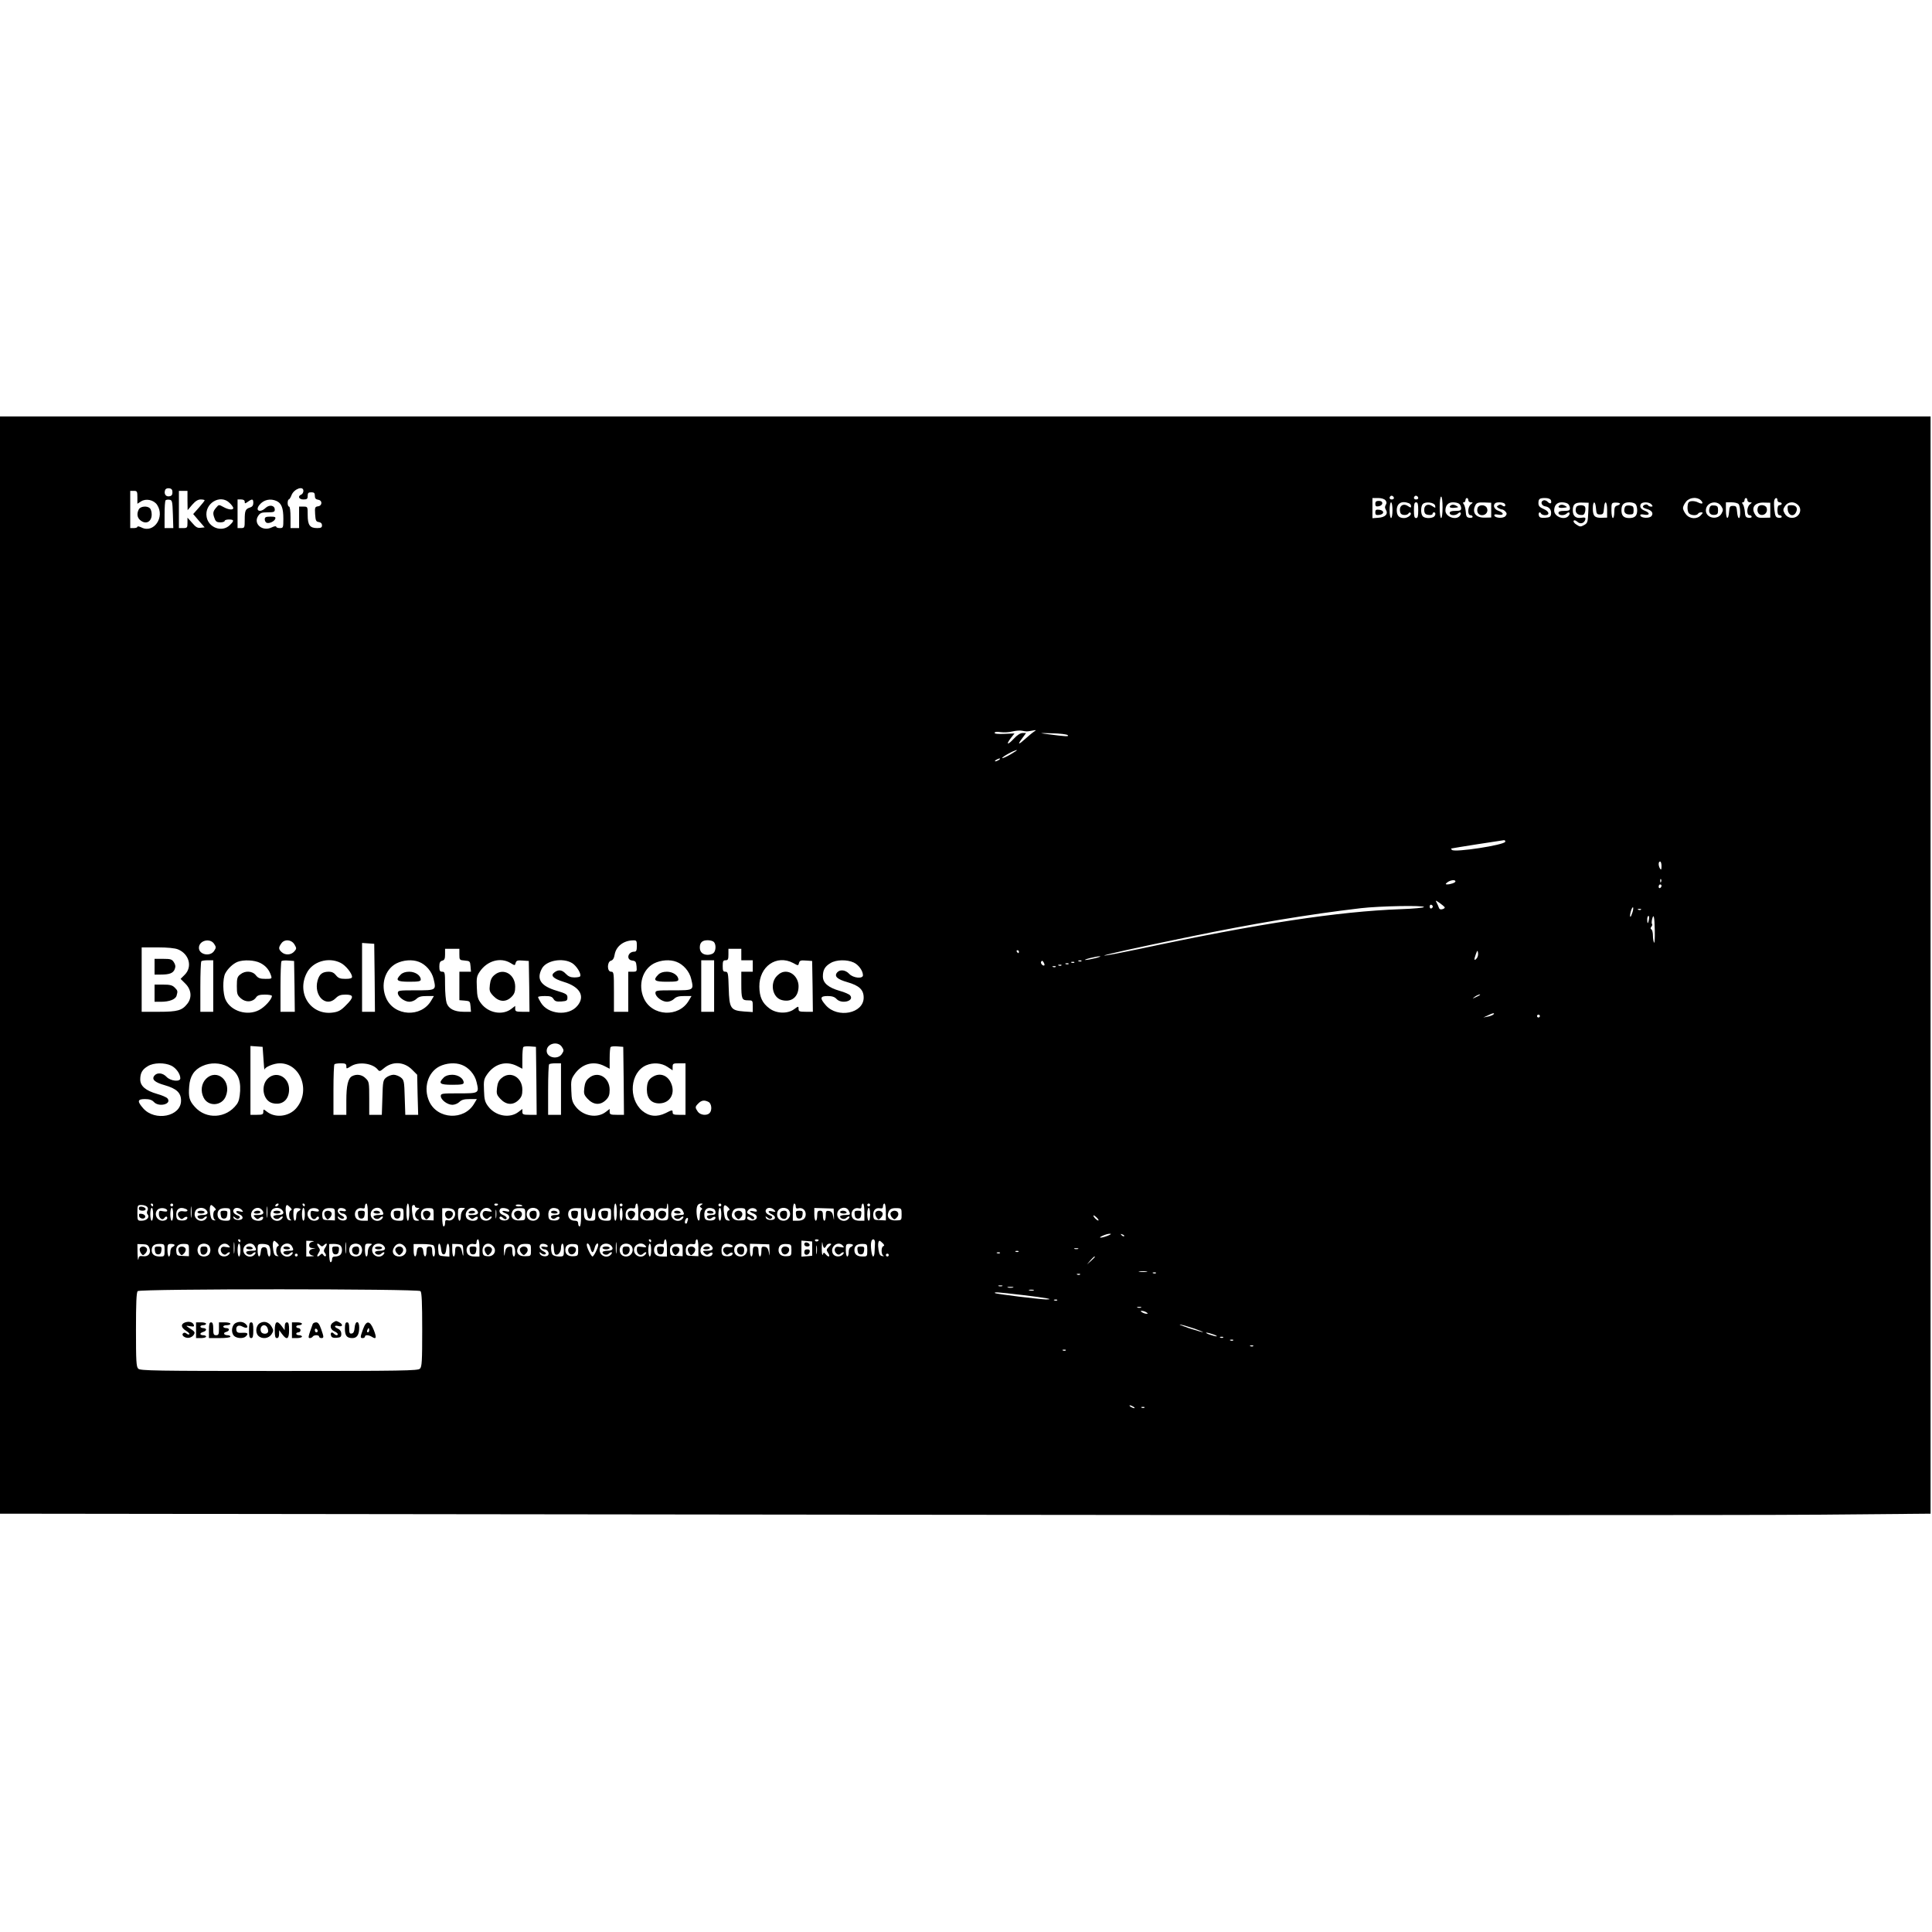 <?xml version="1.0" standalone="no"?>
<!DOCTYPE svg PUBLIC "-//W3C//DTD SVG 20010904//EN"
 "http://www.w3.org/TR/2001/REC-SVG-20010904/DTD/svg10.dtd">
<svg version="1.0" xmlns="http://www.w3.org/2000/svg"
 width="320" height="320" viewBox="0 0 1350 768"
 preserveAspectRatio="xMidYMid meet">

<g transform="translate(0,768) scale(0.1,-0.1)"
fill="#000000" stroke="none">
<path d="M0 3847 l0 -3834 5939 -7 c3267 -4 6302 -4 6745 0 l806 7 0 3834 0
3833 -6745 0 -6745 0 0 -3833z m1205 3303 c0 -18 -6 -26 -23 -28 -24 -4 -38
18 -28 44 3 9 15 14 28 12 17 -2 23 -10 23 -28z m915 10 c0 -11 -7 -23 -15
-26 -27 -11 -17 -34 15 -34 25 0 30 4 30 25 0 20 5 25 25 25 20 0 25 -5 25
-24 0 -18 6 -25 23 -28 31 -4 30 -42 -1 -46 -21 -3 -23 -8 -20 -55 3 -45 6
-52 26 -55 14 -2 22 -10 22 -23 0 -15 -7 -19 -34 -19 -51 0 -66 21 -66 91 0
59 0 59 -30 59 l-30 0 0 -75 0 -75 -30 0 -30 0 0 75 c0 43 -4 75 -10 75 -5 0
-10 11 -10 25 0 14 4 25 8 25 4 0 13 14 19 30 17 44 83 68 83 30z m-1160 -45
l0 -45 25 16 c35 23 90 11 113 -24 56 -85 -23 -201 -109 -158 -16 8 -29 10
-29 5 0 -5 -11 -9 -25 -9 l-25 0 0 130 0 130 25 0 c23 0 25 -4 25 -45z m350
-22 l1 -68 32 38 c23 26 40 37 60 37 15 0 27 -3 27 -6 0 -3 -18 -26 -40 -51
l-40 -45 40 -47 40 -46 -28 -3 c-21 -3 -34 4 -59 34 l-33 37 0 -36 c0 -34 -2
-37 -30 -37 l-30 0 0 130 0 130 30 0 30 0 0 -67z m8430 16 c0 -5 -7 -9 -15 -9
-15 0 -20 12 -9 23 8 8 24 -1 24 -14z m170 0 c0 -5 -7 -9 -15 -9 -15 0 -20 12
-9 23 8 8 24 -1 24 -14z m170 -64 c0 -43 -4 -75 -10 -75 -6 0 -10 32 -10 75 0
43 4 75 10 75 6 0 10 -32 10 -75z m-399 49 c9 -11 10 -20 2 -32 -7 -12 -7 -22
1 -34 18 -29 -4 -53 -53 -56 l-41 -3 0 70 0 71 39 0 c23 0 44 -6 52 -16z m579
1 c0 -8 8 -15 18 -15 16 -1 16 -1 0 -14 -23 -17 -25 -76 -3 -76 8 0 15 -5 15
-11 0 -6 -10 -9 -22 -7 -19 2 -24 10 -26 43 -2 22 -8 45 -14 52 -7 9 -7 13 1
13 6 0 11 7 11 15 0 8 5 15 10 15 6 0 10 -7 10 -15z m577 0 c8 -23 -4 -30 -22
-12 -8 9 -22 14 -31 10 -22 -8 -13 -37 13 -41 29 -4 45 -26 41 -54 -2 -19 -10
-24 -41 -26 -27 -2 -39 1 -43 13 -4 9 -3 19 1 23 4 4 10 1 12 -5 3 -7 16 -13
29 -13 36 0 30 27 -11 44 -26 11 -35 21 -35 39 0 31 7 37 47 37 21 0 36 -6 40
-15z m1048 -1 c21 -22 11 -30 -19 -15 -12 7 -34 11 -47 9 -19 -2 -25 -10 -27
-36 -2 -18 2 -40 9 -48 13 -16 55 -19 64 -4 3 6 13 10 22 10 14 0 14 -3 -2
-20 -27 -30 -78 -27 -104 6 -12 15 -21 34 -21 44 0 10 9 29 21 44 24 31 78 36
104 10z m325 1 c0 -8 8 -15 18 -15 16 -1 16 -1 0 -14 -23 -17 -25 -76 -3 -76
8 0 15 -5 15 -11 0 -6 -10 -9 -22 -7 -19 2 -24 10 -26 43 -2 22 -8 45 -14 52
-7 9 -7 13 1 13 6 0 11 7 11 15 0 8 5 15 10 15 6 0 10 -7 10 -15z m210 0 c0
-8 7 -15 15 -15 8 0 15 -4 15 -10 0 -5 -7 -10 -15 -10 -10 0 -15 -11 -15 -35
0 -24 5 -35 15 -35 8 0 15 -5 15 -11 0 -6 -10 -9 -22 -7 -19 2 -24 11 -29 53
-3 28 -4 58 -1 68 5 21 22 23 22 2z m-11212 -97 l3 -98 -31 0 -30 0 0 93 c0
52 3 97 7 101 4 4 16 6 28 4 18 -3 20 -11 23 -100z m397 77 c14 -13 25 -29 25
-35 0 -16 -35 -12 -70 8 -31 17 -31 17 -51 -7 -22 -26 -23 -39 -9 -75 7 -20
16 -26 40 -26 16 0 30 5 30 10 0 6 14 10 30 10 37 0 38 -9 4 -41 -53 -50 -146
-17 -160 58 -18 95 96 164 161 98z m105 9 c0 -14 2 -14 22 0 31 22 38 20 38
-8 0 -17 -7 -27 -22 -32 -33 -10 -38 -22 -38 -86 0 -55 -1 -58 -25 -58 l-25 0
0 100 0 100 25 0 c16 0 25 -6 25 -16z m223 5 c34 -16 47 -49 47 -124 0 -63 -1
-65 -25 -65 -14 0 -25 4 -25 10 0 5 -15 3 -33 -6 -64 -30 -129 26 -93 81 14
21 24 25 66 25 43 0 50 3 50 19 0 30 -37 37 -64 12 -39 -37 -76 -20 -43 21 29
36 76 47 120 27z m7797 -64 c0 -30 -4 -55 -10 -55 -5 0 -10 25 -10 55 0 30 5
55 10 55 6 0 10 -25 10 -55z m114 49 c9 -3 16 -13 16 -21 0 -12 -3 -12 -22 1
-30 21 -60 4 -56 -32 2 -20 9 -28 27 -30 13 -2 27 2 32 9 4 8 11 10 15 6 12
-12 -18 -37 -45 -37 -35 0 -51 17 -51 55 0 48 34 68 84 49z m66 -49 c0 -42 -3
-55 -15 -55 -12 0 -15 13 -15 55 0 42 3 55 15 55 12 0 15 -13 15 -55z m118 31
c4 -17 2 -17 -19 -3 -31 22 -61 6 -57 -31 2 -21 9 -28 31 -30 15 -2 27 1 27 7
0 6 5 11 10 11 16 0 11 -27 -6 -34 -25 -10 -59 -7 -72 6 -16 16 -15 71 0 86
20 20 82 11 86 -12z m170 12 c7 -7 12 -20 12 -30 0 -14 -8 -18 -40 -18 -29 0
-40 -4 -40 -15 0 -18 41 -20 58 -3 17 17 28 2 12 -17 -27 -33 -100 -6 -100 37
0 37 19 58 53 58 18 0 38 -5 45 -12z m222 -42 l0 -52 -42 -1 c-66 -3 -95 36
-68 88 9 16 20 19 60 18 l50 -2 0 -51z m95 43 c10 -15 -3 -24 -18 -11 -8 7
-18 8 -27 1 -13 -8 -13 -10 0 -19 8 -5 20 -10 26 -10 6 0 17 -7 24 -15 10 -12
10 -18 0 -31 -15 -18 -71 -15 -78 3 -2 9 5 11 27 7 41 -8 42 13 1 27 -28 10
-40 36 -23 52 10 11 61 8 68 -4z m443 -1 c7 -7 12 -20 12 -30 0 -14 -8 -18
-40 -18 -29 0 -40 -4 -40 -15 0 -18 41 -20 58 -3 17 17 28 2 12 -17 -27 -33
-100 -6 -100 37 0 37 19 58 53 58 18 0 38 -5 45 -12z m140 -62 c-3 -64 -5 -72
-29 -85 -24 -13 -29 -13 -53 3 -15 9 -24 21 -20 27 4 6 13 4 26 -7 21 -20 50
-10 56 18 2 11 -5 14 -28 10 -39 -6 -60 12 -60 52 0 43 16 56 67 54 l44 -1 -3
-71z m54 32 c3 -38 6 -43 28 -43 22 0 25 5 28 43 4 61 22 52 22 -11 l0 -54
-37 -1 c-49 -2 -63 12 -63 64 0 56 18 57 22 2z m168 32 c0 -4 -9 -10 -20 -13
-16 -4 -20 -14 -20 -46 0 -23 -4 -41 -10 -41 -5 0 -10 24 -10 53 0 53 1 54 30
55 17 0 30 -3 30 -8z m108 -2 c7 -7 12 -26 12 -43 0 -39 -16 -55 -55 -55 -39
0 -55 16 -55 55 0 39 16 55 55 55 17 0 36 -5 43 -12z m112 -3 c10 -12 10 -15
-3 -15 -9 0 -18 4 -22 10 -7 11 -35 2 -35 -11 0 -5 11 -11 25 -15 36 -9 51
-30 35 -50 -15 -18 -71 -15 -78 3 -2 9 5 11 27 7 38 -8 43 12 7 26 -29 11 -40
26 -32 45 7 20 60 19 76 0z m487 -11 c15 -24 15 -29 2 -53 -27 -48 -109 -32
-109 22 0 56 76 77 107 31z m121 14 c14 -14 16 -98 3 -98 -6 0 -11 19 -13 43
-3 37 -6 42 -28 42 -22 0 -25 -5 -28 -42 -5 -62 -22 -53 -22 12 l0 55 38 0
c21 0 43 -5 50 -12z m222 -43 l0 -52 -44 -1 c-36 -2 -48 2 -60 20 -34 49 -6
89 61 86 l43 -1 0 -52z m192 38 c39 -35 7 -98 -48 -91 -18 2 -34 13 -43 29
-13 24 -13 29 2 53 20 30 61 35 89 9z m-5387 -1584 c6 0 24 3 40 6 27 5 28 4
11 -7 -11 -7 -39 -30 -63 -52 -49 -44 -55 -41 -18 8 l25 34 -24 0 c-16 0 -38
-14 -62 -40 -43 -46 -57 -44 -21 4 l26 33 -70 -3 c-44 -2 -69 0 -69 7 0 7 16
9 43 5 23 -3 60 -1 82 5 22 5 51 8 65 5 14 -3 30 -5 35 -5z m286 -26 c11 -11
-12 -10 -141 7 -63 8 -61 9 32 6 54 -1 103 -7 109 -13z m-399 -134 c-29 -17
-56 -29 -59 -26 -5 6 85 56 102 56 6 0 -14 -13 -43 -30z m-82 -39 c-8 -5 -19
-10 -25 -10 -5 0 -3 5 5 10 8 5 20 10 25 10 6 0 3 -5 -5 -10z m3538 -572 c-8
-23 -353 -76 -372 -57 -6 5 -8 10 -5 10 9 3 354 57 367 58 8 1 12 -5 10 -11z
m1092 -170 c0 -25 -3 -29 -10 -18 -13 20 -13 50 0 50 6 0 10 -15 10 -32z m-3
-110 c-3 -8 -6 -5 -6 6 -1 11 2 17 5 13 3 -3 4 -12 1 -19z m-1437 3 c0 -9 -34
-21 -60 -21 -11 1 -10 4 4 15 22 16 56 20 56 6z m1440 -30 c0 -6 -4 -13 -10
-16 -5 -3 -10 1 -10 9 0 9 5 16 10 16 6 0 10 -4 10 -9z m-1515 -150 c2 -5 -4
-11 -16 -14 -13 -4 -22 0 -25 11 -3 9 -10 25 -16 36 -9 17 -7 16 21 -3 17 -12
33 -26 36 -30z m-83 4 c0 -5 -5 -11 -11 -13 -6 -2 -11 4 -11 13 0 9 5 15 11
13 6 -2 11 -8 11 -13z m-62 -3 c0 -5 -73 -12 -162 -15 -438 -16 -997 -101
-1827 -278 -129 -27 -238 -48 -244 -46 -11 3 204 51 603 133 436 90 823 155
1190 198 129 15 440 21 440 8z m1457 -37 c-6 -19 -12 -33 -15 -31 -7 7 9 66
18 66 4 0 3 -16 -3 -35z m60 19 c-3 -3 -12 -4 -19 -1 -8 3 -5 6 6 6 11 1 17
-2 13 -5z m55 -69 c-2 -14 -6 -25 -8 -25 -2 0 -4 11 -4 25 0 14 4 25 9 25 4 0
6 -11 3 -25z m41 -78 c1 -52 -1 -90 -5 -84 -4 7 -8 29 -8 49 0 20 -5 40 -10
43 -8 5 -8 11 -1 19 6 7 8 16 5 19 -4 3 -3 18 0 33 11 44 17 22 19 -79z
m-10067 -92 c15 -23 15 -27 0 -50 -28 -42 -106 -26 -106 22 0 51 77 71 106 28z
m563 -7 c14 -24 14 -28 -3 -47 -23 -25 -63 -27 -88 -4 -22 20 -23 32 -2 61 22
32 73 27 93 -10z m2391 -8 c0 -32 -4 -40 -18 -40 -45 0 -59 -57 -14 -62 23 -3
27 -8 30 -40 3 -36 2 -38 -27 -38 l-31 0 0 -140 0 -140 -50 0 -50 0 0 140 c0
133 -1 140 -20 140 -29 0 -29 69 -1 77 13 3 22 17 26 43 10 57 62 98 128 99
25 1 27 -2 27 -39z m538 28 c17 -17 15 -63 -3 -78 -8 -7 -26 -12 -40 -12 -34
0 -55 19 -55 51 0 35 17 51 55 51 17 0 36 -5 43 -12z m-2370 -250 l2 -238 -45
0 -45 0 0 241 0 240 43 -3 42 -3 3 -237z m-1374 198 c78 -32 102 -122 47 -177
l-29 -29 34 -34 c41 -41 47 -97 13 -140 -37 -47 -68 -56 -199 -56 l-120 0 0
225 0 225 110 0 c71 0 122 -5 144 -14z m1966 -35 c0 -39 1 -40 38 -43 35 -3
37 -5 40 -40 l3 -38 -40 0 -41 0 0 -99 0 -100 38 -3 c35 -3 37 -5 40 -40 l3
-38 -51 0 c-65 0 -105 21 -119 61 -6 18 -11 74 -11 125 0 87 -1 94 -20 94 -16
0 -20 7 -20 36 0 27 5 37 20 41 16 4 20 14 20 44 l0 39 50 0 50 0 0 -39z
m1970 -1 l0 -40 40 0 40 0 0 -40 0 -40 -40 0 -40 0 0 -84 c0 -107 4 -116 46
-116 33 0 34 -1 34 -41 l0 -41 -60 4 c-95 7 -104 21 -108 163 -3 105 -5 115
-23 115 -16 0 -19 7 -19 40 0 33 3 40 20 40 17 0 20 7 20 40 l0 40 45 0 45 0
0 -40z m1940 20 c0 -5 -2 -10 -4 -10 -3 0 -8 5 -11 10 -3 6 -1 10 4 10 6 0 11
-4 11 -10z m3199 -46 c-18 -22 -21 -11 -7 27 11 30 13 31 16 11 2 -13 -2 -30
-9 -38z m-2664 1 c-27 -7 -59 -13 -70 -13 -11 0 3 6 30 13 28 7 59 13 70 13
11 0 -2 -6 -30 -13z m-6165 -195 l0 -180 -45 0 -45 0 0 173 c0 96 3 177 7 180
3 4 24 7 45 7 l38 0 0 -180z m329 161 c39 -20 62 -48 75 -88 7 -22 5 -23 -39
-23 -38 0 -51 5 -67 25 -24 31 -75 34 -109 6 -21 -16 -24 -28 -24 -81 0 -56 3
-64 29 -87 34 -29 82 -26 105 7 10 15 25 20 62 20 27 0 49 -4 49 -9 0 -23 -50
-79 -90 -99 -82 -43 -196 -8 -233 71 -21 43 -22 148 -3 185 18 34 54 68 86 81
42 16 118 13 159 -8z m239 -163 l2 -178 -50 0 -50 0 0 173 c0 96 3 177 7 181
4 4 25 6 48 4 l40 -3 3 -177z m322 164 c35 -17 80 -73 80 -98 0 -10 -14 -14
-46 -14 -37 0 -50 5 -66 25 -13 17 -29 25 -49 25 -46 0 -67 -16 -80 -62 -28
-106 59 -191 127 -123 19 19 35 25 69 25 59 0 59 -19 2 -75 -33 -34 -52 -45
-89 -50 -154 -23 -258 132 -185 275 40 81 152 115 237 72z m547 7 c48 -18 91
-67 103 -120 19 -79 18 -79 -125 -79 -117 0 -125 -1 -125 -19 0 -26 46 -61 81
-61 16 0 38 9 49 20 15 15 33 20 71 20 l51 0 -19 -32 c-70 -120 -257 -110
-314 16 -42 93 -10 202 71 244 48 24 111 29 157 11z m640 -8 c31 -19 31 -19
36 0 5 17 13 20 49 17 l43 -3 3 -177 2 -178 -50 0 c-44 0 -50 3 -50 21 l0 20
-26 -20 c-61 -48 -160 -31 -212 37 -23 30 -28 47 -30 111 -3 67 -1 80 20 111
52 77 145 103 215 61z m431 -1 c31 -19 66 -76 56 -92 -3 -5 -21 -8 -41 -8 -25
0 -42 7 -59 25 -26 28 -51 32 -79 11 -31 -22 -11 -44 64 -67 114 -34 152 -101
95 -168 -61 -73 -204 -60 -254 22 -11 18 -20 35 -20 40 0 4 21 7 48 7 37 0 50
-4 60 -21 10 -16 21 -19 55 -17 37 3 42 6 42 28 0 21 -8 27 -75 47 -111 33
-143 80 -104 154 30 58 146 79 212 39z m729 9 c48 -18 91 -67 103 -120 19 -79
18 -79 -125 -79 -117 0 -125 -1 -125 -19 0 -26 46 -61 81 -61 16 0 38 9 49 20
15 15 33 20 71 20 l51 0 -19 -32 c-70 -120 -257 -110 -314 16 -42 93 -10 202
71 244 48 24 111 29 157 11z m263 -169 l0 -180 -45 0 -45 0 0 180 0 180 45 0
45 0 0 -180z m552 161 c36 -20 36 -20 41 0 5 17 12 20 49 17 l43 -3 3 -177 2
-178 -50 0 c-44 0 -50 3 -50 20 0 20 -1 20 -31 -2 -46 -34 -125 -31 -173 6
-50 37 -69 80 -70 151 -2 141 120 227 236 166z m424 3 c34 -16 64 -58 64 -89
0 -26 -68 -20 -96 10 -26 28 -65 33 -85 9 -21 -26 1 -47 72 -67 83 -24 114
-53 114 -108 0 -111 -182 -147 -264 -54 -44 50 -41 65 12 65 31 0 49 -6 62
-20 35 -39 128 -15 95 25 -7 8 -39 22 -72 31 -80 23 -118 55 -118 101 0 45 14
70 53 93 40 25 116 26 163 4z m1332 -19 c-9 -9 -30 14 -23 25 6 9 10 8 17 -4
6 -10 8 -19 6 -21z m259 29 c-3 -3 -12 -4 -19 -1 -8 3 -5 6 6 6 11 1 17 -2 13
-5z m-50 -10 c-3 -3 -12 -4 -19 -1 -8 3 -5 6 6 6 11 1 17 -2 13 -5z m-40 -10
c-3 -3 -12 -4 -19 -1 -8 3 -5 6 6 6 11 1 17 -2 13 -5z m-50 -10 c-3 -3 -12 -4
-19 -1 -8 3 -5 6 6 6 11 1 17 -2 13 -5z m-40 -10 c-3 -3 -12 -4 -19 -1 -8 3
-5 6 6 6 11 1 17 -2 13 -5z m2962 -198 c-2 -2 -15 -9 -29 -15 -24 -11 -24 -11
-6 3 16 13 49 24 35 12z m96 -135 c-6 -5 -23 -12 -40 -15 l-30 -6 30 14 c35
18 54 20 40 7z m325 -11 c0 -5 -4 -10 -10 -10 -5 0 -10 5 -10 10 0 6 5 10 10
10 6 0 10 -4 10 -10z m-6834 -215 c15 -23 15 -27 0 -50 -28 -42 -106 -26 -106
22 0 51 77 71 106 28z m-2085 -85 c3 -47 6 -80 7 -74 3 18 66 44 107 44 147 0
218 -196 114 -315 -51 -58 -146 -69 -204 -23 -25 19 -25 19 -25 -1 0 -18 -6
-21 -45 -21 l-45 0 0 241 0 240 43 -3 42 -3 6 -85z m1907 -152 l2 -238 -50 0
c-44 0 -50 3 -50 21 l0 20 -26 -20 c-61 -48 -160 -31 -212 37 -23 30 -28 47
-30 111 -3 67 -1 80 20 111 52 77 134 100 211 61 l37 -19 0 72 c0 40 3 76 7
80 4 4 25 6 48 4 l40 -3 3 -237z m610 0 l2 -238 -50 0 c-44 0 -50 3 -50 21 l0
20 -26 -20 c-61 -48 -160 -31 -212 37 -23 30 -28 47 -30 111 -3 67 -1 80 20
111 52 77 134 100 211 61 l37 -19 0 72 c0 40 3 76 7 80 4 4 25 6 48 4 l40 -3
3 -237z m-3162 106 c34 -16 64 -58 64 -89 0 -26 -68 -20 -96 10 -26 28 -65 33
-85 9 -21 -26 1 -47 72 -67 83 -24 114 -53 114 -108 0 -111 -182 -147 -264
-54 -44 50 -41 65 12 65 31 0 49 -6 62 -20 35 -39 128 -15 95 25 -7 8 -39 22
-72 31 -80 23 -118 55 -118 101 0 45 14 70 53 93 40 25 116 26 163 4z m395 -7
c65 -35 91 -84 87 -169 -3 -49 -9 -75 -24 -95 -73 -99 -214 -107 -293 -17 -38
42 -45 68 -39 143 5 70 34 116 92 142 57 26 123 24 177 -4z m829 3 c0 -20 0
-20 33 0 53 33 149 21 186 -23 12 -15 16 -15 43 8 60 51 141 47 197 -9 l36
-36 3 -140 4 -140 -45 0 -45 0 -4 121 c-3 113 -5 122 -27 140 -13 10 -36 19
-51 19 -15 0 -38 -9 -51 -19 -22 -18 -24 -27 -27 -140 l-4 -121 -44 0 -44 0 0
115 c0 110 -1 117 -25 140 -25 26 -63 32 -95 15 -28 -15 -40 -65 -40 -171 l0
-99 -45 0 -45 0 0 173 c0 96 3 177 7 180 3 4 24 7 45 7 31 0 38 -4 38 -20z
m807 9 c48 -18 91 -67 103 -120 19 -79 18 -79 -125 -79 -117 0 -125 -1 -125
-19 0 -26 46 -61 81 -61 16 0 38 9 49 20 15 15 33 20 71 20 l51 0 -19 -32
c-70 -120 -257 -110 -314 16 -42 93 -10 202 71 244 48 24 111 29 157 11z m693
-169 l0 -180 -45 0 -45 0 0 173 c0 96 3 177 7 180 3 4 24 7 45 7 l38 0 0 -180z
m744 155 l36 -24 0 24 c0 23 4 25 45 25 l45 0 0 -180 0 -180 -45 0 c-37 0 -45
3 -45 18 0 18 -4 17 -49 -6 -60 -29 -115 -24 -163 16 -100 85 -85 269 27 318
49 21 107 17 149 -11z m287 -245 c22 -12 26 -59 7 -78 -20 -20 -65 -14 -82 10
-20 29 -20 34 4 58 22 22 42 25 71 10z m-3881 -720 c0 -5 -2 -10 -4 -10 -3 0
-8 5 -11 10 -3 6 -1 10 4 10 6 0 11 -4 11 -10z m140 0 c0 -5 -4 -10 -10 -10
-5 0 -10 5 -10 10 0 6 5 10 10 10 6 0 10 -4 10 -10z m127 -82 c-2 -18 -4 -4
-4 32 0 36 2 50 4 33 2 -18 2 -48 0 -65z m530 0 c-2 -18 -4 -4 -4 32 0 36 2
50 4 33 2 -18 2 -48 0 -65z m78 82 c-3 -5 -11 -10 -16 -10 -6 0 -7 5 -4 10 3
6 11 10 16 10 6 0 7 -4 4 -10z m185 0 c0 -5 -2 -10 -4 -10 -3 0 -8 5 -11 10
-3 6 -1 10 4 10 6 0 11 -4 11 -10z m440 -50 l0 -60 -33 0 c-38 0 -57 15 -57
46 0 28 24 48 50 41 15 -4 20 0 20 14 0 10 5 19 10 19 6 0 10 -27 10 -60z
m290 0 c0 -33 -4 -60 -10 -60 -6 0 -10 27 -10 60 0 33 4 60 10 60 6 0 10 -27
10 -60z m620 56 c0 -11 -19 -15 -25 -6 -3 5 1 10 9 10 9 0 16 -2 16 -4z m170
-12 c0 -2 -12 -4 -26 -4 -14 0 -23 4 -20 9 6 8 46 4 46 -5z m660 -44 c0 -33
-4 -60 -10 -60 -6 0 -10 27 -10 60 0 33 4 60 10 60 6 0 10 -27 10 -60z m40 50
c0 -5 -4 -10 -10 -10 -5 0 -10 5 -10 10 0 6 5 10 10 10 6 0 10 -4 10 -10z
m110 -49 l0 -59 -42 2 c-39 1 -43 3 -46 29 -4 36 15 60 45 54 17 -3 23 0 23
14 0 11 5 19 10 19 6 0 10 -26 10 -59z m210 1 c0 -57 0 -58 -31 -60 -38 -3
-59 13 -59 43 0 31 24 49 55 41 20 -5 25 -3 25 14 0 11 2 20 5 20 3 0 5 -26 5
-58z m230 48 c-12 -8 -13 -11 -1 -19 9 -6 10 -11 2 -15 -6 -4 -11 -23 -11 -42
0 -50 -17 -41 -22 12 -4 51 5 74 30 74 15 0 15 -2 2 -10z m140 0 c0 -5 -4 -10
-10 -10 -5 0 -10 5 -10 10 0 6 5 10 10 10 6 0 10 -4 10 -10z m520 -9 c0 -14 5
-18 20 -14 26 7 50 -13 50 -41 0 -31 -19 -46 -57 -46 l-33 0 0 60 c0 33 4 60
10 60 6 0 10 -9 10 -19z m480 -41 l0 -60 -33 0 c-38 0 -57 15 -57 46 0 28 24
48 50 41 15 -4 20 0 20 14 0 10 5 19 10 19 6 0 10 -27 10 -60z m40 50 c0 -5
-4 -10 -10 -10 -5 0 -10 5 -10 10 0 6 5 10 10 10 6 0 10 -4 10 -10z m110 -49
l0 -59 -42 2 c-39 1 -43 3 -46 29 -4 36 15 60 45 54 17 -3 23 0 23 14 0 11 5
19 10 19 6 0 10 -26 10 -59z m-5162 36 c7 -8 7 -18 2 -27 -5 -9 -5 -19 2 -27
16 -19 -8 -43 -43 -43 -28 0 -29 1 -29 55 0 54 1 55 29 55 16 0 33 -6 39 -13z
m470 -4 c12 -12 13 -18 4 -21 -16 -5 -16 -59 1 -66 6 -3 3 -5 -8 -3 -15 2 -21
12 -26 42 -6 37 -3 65 8 65 2 0 12 -8 21 -17z m530 0 c12 -12 13 -18 4 -21
-16 -5 -16 -59 1 -66 6 -3 3 -5 -8 -3 -15 2 -21 12 -26 42 -6 37 -3 65 8 65 2
0 12 -8 21 -17z m872 7 c0 -5 8 -10 18 -10 16 -1 16 -1 0 -14 -10 -7 -18 -23
-18 -34 0 -12 8 -26 18 -31 15 -9 15 -10 -5 -11 -15 0 -24 7 -27 23 -6 25 -9
56 -7 75 1 14 21 17 21 2z m2188 -7 c12 -12 13 -18 4 -21 -16 -5 -16 -44 1
-61 10 -10 8 -12 -8 -9 -15 2 -21 14 -25 44 -9 63 -1 76 28 47z m-4018 -48 c0
-25 -4 -45 -10 -45 -5 0 -10 20 -10 45 0 25 5 45 10 45 6 0 10 -20 10 -45z
m98 28 c2 -9 -5 -11 -27 -7 -28 6 -31 4 -31 -20 0 -30 27 -47 40 -25 5 7 12
10 15 7 12 -12 -5 -28 -29 -28 -41 0 -63 49 -34 78 16 16 60 12 66 -5z m42
-28 c0 -25 -4 -45 -10 -45 -5 0 -10 20 -10 45 0 25 5 45 10 45 6 0 10 -20 10
-45z m84 39 c27 -10 18 -24 -13 -18 -34 7 -51 -20 -27 -44 12 -13 18 -13 31
-2 18 15 34 5 18 -11 -6 -6 -23 -9 -39 -7 -23 2 -30 9 -32 31 -5 45 21 67 62
51z m144 -6 c23 -23 13 -38 -23 -38 -19 0 -35 -5 -35 -10 0 -16 30 -24 43 -11
17 17 31 13 17 -4 -26 -32 -80 -12 -80 30 0 12 5 26 12 33 7 7 21 12 33 12 12
0 26 -5 33 -12z m172 -35 c0 -42 -1 -43 -33 -43 -38 0 -57 15 -57 45 0 30 19
44 57 43 32 -1 33 -2 33 -45z m81 31 c11 -13 9 -14 -14 -9 -33 9 -36 -6 -4
-20 33 -15 28 -40 -7 -40 -17 0 -31 6 -34 15 -5 13 -3 13 12 1 12 -10 20 -11
28 -3 8 8 4 14 -15 21 -26 10 -35 30 -20 44 12 12 40 7 54 -9z m137 4 c23 -23
13 -38 -25 -38 -35 0 -36 -1 -21 -17 14 -14 20 -14 33 -3 17 14 31 8 20 -9
-11 -19 -63 -13 -75 8 -24 45 33 94 68 59z m140 0 c23 -23 13 -38 -23 -38 -19
0 -35 -5 -35 -10 0 -16 30 -24 43 -11 17 17 31 13 17 -4 -26 -32 -80 -12 -80
30 0 12 5 26 12 33 7 7 21 12 33 12 12 0 26 -5 33 -12z m132 2 c0 -4 -7 -10
-15 -14 -9 -3 -15 -18 -15 -36 0 -16 -4 -30 -10 -30 -5 0 -10 20 -10 44 0 40
2 44 25 44 14 0 25 -4 25 -8z m30 -35 c0 -25 -4 -45 -10 -45 -5 0 -10 20 -10
45 0 25 5 45 10 45 6 0 10 -20 10 -45z m98 28 c2 -9 -5 -11 -27 -7 -28 6 -31
4 -31 -20 0 -30 27 -47 40 -25 5 7 12 10 15 7 12 -12 -5 -28 -29 -28 -41 0
-63 49 -34 78 16 16 60 12 66 -5z m112 -29 l0 -42 -42 2 c-39 1 -43 3 -46 29
-5 38 13 57 54 55 33 -1 34 -2 34 -44z m77 30 c2 -7 -6 -10 -23 -6 -19 3 -25
1 -20 -7 4 -6 13 -11 20 -11 20 0 36 -24 27 -39 -11 -17 -53 -10 -59 9 -5 13
-3 13 11 2 9 -8 21 -10 28 -6 8 5 3 12 -15 21 -25 13 -33 32 -19 47 10 10 46
3 50 -10z m253 -3 c15 -29 13 -31 -25 -31 -19 0 -35 -5 -35 -10 0 -16 30 -24
43 -11 17 17 31 13 17 -4 -26 -32 -80 -12 -80 30 0 44 60 63 80 26z m150 -28
c0 -42 -1 -43 -33 -43 -38 0 -57 15 -57 45 0 30 19 44 57 43 32 -1 33 -2 33
-45z m210 1 l0 -42 -42 2 c-39 1 -43 3 -46 29 -5 38 13 57 54 55 33 -1 34 -2
34 -44z m137 34 c32 -26 3 -86 -37 -75 -16 4 -20 0 -20 -19 0 -13 -4 -24 -10
-24 -6 0 -10 28 -10 63 l0 64 32 1 c18 0 38 -4 45 -10z m71 -2 c-11 -8 -18
-26 -18 -45 0 -17 -4 -31 -10 -31 -5 0 -10 20 -10 45 0 43 2 45 28 45 24 -1
25 -2 10 -14z m90 2 c23 -23 13 -38 -25 -38 -35 0 -36 -1 -21 -17 14 -14 20
-14 33 -3 17 14 31 8 20 -9 -11 -19 -63 -13 -75 8 -24 45 33 94 68 59z m102
-3 c11 -13 8 -14 -19 -9 -23 5 -32 2 -37 -11 -9 -23 21 -54 38 -37 17 17 33
15 18 -3 -18 -21 -57 -19 -70 4 -25 47 36 96 70 56z m37 -52 c-2 -16 -4 -5 -4
22 0 28 2 40 4 28 2 -13 2 -35 0 -50z m91 49 c3 -9 -3 -11 -22 -6 -34 8 -34
-4 0 -16 32 -12 29 -44 -5 -48 -25 -4 -50 13 -38 25 4 4 13 1 19 -5 15 -15 28
-15 28 -2 0 6 -11 15 -25 20 -24 9 -32 29 -18 44 11 11 56 2 61 -12z m112 -27
c0 -42 0 -42 -40 -43 -43 -2 -66 21 -53 55 9 25 23 32 60 31 32 -1 33 -3 33
-43z m88 33 c28 -28 7 -78 -33 -78 -27 0 -45 18 -45 45 0 27 18 45 45 45 12 0
26 -5 33 -12z m136 6 c9 -3 16 -15 16 -25 0 -14 -7 -19 -30 -19 -30 0 -40 -13
-20 -25 6 -4 18 -1 26 6 17 14 33 4 17 -12 -6 -6 -23 -9 -39 -7 -23 2 -30 9
-32 31 -5 45 21 67 62 51z m166 -61 c0 -35 -4 -63 -10 -63 -5 0 -10 9 -10 20
0 14 -7 20 -23 20 -29 0 -47 18 -47 45 0 30 19 44 57 43 l33 -1 0 -64z m42 30
c2 -26 8 -38 18 -38 10 0 16 12 18 38 4 52 22 46 22 -8 0 -44 0 -45 -34 -45
-37 0 -46 12 -46 61 0 42 18 36 22 -8z m168 -10 c0 -42 -1 -43 -33 -43 -38 0
-57 15 -57 45 0 30 19 44 57 43 32 -1 33 -2 33 -45z m80 2 c0 -25 -4 -45 -10
-45 -5 0 -10 20 -10 45 0 25 5 45 10 45 6 0 10 -20 10 -45z m220 0 c0 -42 0
-42 -40 -43 -43 -2 -66 21 -53 55 9 25 23 32 60 31 32 -1 33 -3 33 -43z m200
26 c15 -29 13 -31 -25 -31 -19 0 -35 -5 -35 -10 0 -16 30 -24 43 -11 17 17 31
13 17 -4 -26 -32 -80 -12 -80 30 0 44 60 63 80 26z m214 13 c9 -3 16 -15 16
-25 0 -14 -7 -19 -30 -19 -30 0 -40 -13 -20 -25 6 -4 18 -1 26 6 17 14 33 4
17 -12 -6 -6 -23 -9 -39 -7 -23 2 -30 9 -32 31 -5 45 21 67 62 51z m56 -39 c0
-25 -4 -45 -10 -45 -5 0 -10 20 -10 45 0 25 5 45 10 45 6 0 10 -20 10 -45z
m170 0 c0 -42 0 -42 -40 -43 -43 -2 -66 21 -53 55 9 25 23 32 60 31 32 -1 33
-3 33 -43z m78 27 c3 -9 -3 -11 -22 -6 -34 8 -34 -4 0 -16 32 -12 29 -44 -5
-48 -25 -4 -50 13 -38 25 4 4 13 1 19 -5 15 -15 28 -15 28 -2 0 6 -11 15 -25
20 -28 11 -31 20 -13 38 16 16 50 12 56 -6z m123 2 c11 -13 9 -14 -14 -9 -33
9 -36 -6 -4 -20 33 -15 28 -40 -7 -40 -17 0 -31 6 -34 15 -5 13 -3 13 12 1 12
-10 20 -11 28 -3 8 8 4 14 -15 21 -26 10 -35 30 -20 44 12 12 40 7 54 -9z m97
4 c28 -28 7 -78 -33 -78 -27 0 -45 18 -45 45 0 27 18 45 45 45 12 0 26 -5 33
-12z m319 -38 c1 -41 1 -42 -5 -10 -5 26 -13 36 -29 38 -20 3 -23 -1 -23 -32
0 -20 -4 -36 -10 -36 -5 0 -10 16 -10 35 0 28 -4 35 -20 35 -16 0 -20 -7 -20
-35 0 -19 -4 -35 -10 -35 -5 0 -10 20 -10 45 l0 44 68 -2 67 -2 2 -45z m103
31 c15 -29 13 -31 -25 -31 -19 0 -35 -5 -35 -10 0 -16 30 -24 43 -11 17 17 31
13 17 -4 -26 -32 -80 -12 -80 30 0 44 60 63 80 26z m150 -26 c0 -25 -4 -45
-10 -45 -5 0 -10 20 -10 45 0 25 5 45 10 45 6 0 10 -20 10 -45z m220 0 c0 -42
0 -42 -40 -43 -43 -2 -66 21 -53 55 9 25 23 32 60 31 32 -1 33 -3 33 -43z
m1376 -43 c-6 -5 -36 23 -36 34 0 4 9 -1 20 -11 11 -10 18 -20 16 -23z m-2870
2 c-3 -9 -6 -18 -6 -20 0 -2 -4 -4 -9 -4 -5 0 -7 9 -4 20 3 11 10 20 15 20 6
0 7 -7 4 -16z m2934 -109 c-46 -18 -74 -17 -35 0 17 8 39 14 50 14 13 0 8 -5
-15 -14z m115 -3 c-3 -3 -11 0 -18 7 -9 10 -8 11 6 5 10 -3 15 -9 12 -12z
m-6218 -114 c-2 -18 -4 -4 -4 32 0 36 2 50 4 33 2 -18 2 -48 0 -65z m43 82 c0
-5 -2 -10 -4 -10 -3 0 -8 5 -11 10 -3 6 -1 10 4 10 6 0 11 -4 11 -10z m737
-82 c-2 -18 -4 -4 -4 32 0 36 2 50 4 33 2 -18 2 -48 0 -65z m933 32 l0 -60
-33 0 c-38 0 -57 15 -57 46 0 28 24 48 50 41 15 -4 20 0 20 14 0 10 5 19 10
19 6 0 10 -27 10 -60z m957 -32 c-2 -18 -4 -4 -4 32 0 36 2 50 4 33 2 -18 2
-48 0 -65z m243 82 c0 -5 -2 -10 -4 -10 -3 0 -8 5 -11 10 -3 6 -1 10 4 10 6 0
11 -4 11 -10z m110 -50 l0 -60 -33 0 c-38 0 -57 15 -57 46 0 28 24 48 50 41
15 -4 20 0 20 14 0 10 5 19 10 19 6 0 10 -27 10 -60z m220 1 l0 -59 -42 2
c-39 1 -43 3 -46 29 -4 36 15 60 45 54 17 -3 23 0 23 14 0 11 5 19 10 19 6 0
10 -26 10 -59z m840 55 c0 -11 -19 -15 -25 -6 -3 5 1 10 9 10 9 0 16 -2 16 -4z
m40 -56 c4 0 10 7 14 15 3 8 13 15 23 15 15 0 15 -3 -4 -21 -20 -20 -20 -24
-6 -45 17 -27 3 -33 -18 -8 -12 14 -14 14 -20 -3 -4 -10 -7 11 -7 47 1 36 3
50 5 33 2 -18 8 -33 13 -33z m354 33 c-1 -16 -2 -43 -3 -60 0 -18 -5 -33 -10
-33 -10 0 -20 76 -13 103 7 28 28 20 26 -10z m-4176 0 c12 -12 13 -18 4 -21
-16 -5 -16 -59 1 -66 6 -3 3 -5 -8 -3 -15 2 -21 12 -26 42 -6 37 -3 65 8 65 2
0 12 -8 21 -17z m245 10 c-15 -3 -23 -12 -23 -24 0 -13 7 -19 23 -20 l22 -2
-22 -4 c-14 -3 -23 -12 -23 -23 0 -11 9 -20 23 -23 16 -3 13 -5 -10 -6 l-33
-1 0 55 0 55 33 -1 c23 -1 26 -3 10 -6z m3492 -48 l0 -50 -37 -3 -38 -3 0 56
0 56 38 -3 37 -3 0 -50z m493 38 c12 -12 13 -18 4 -21 -16 -5 -16 -59 1 -66 6
-3 3 -5 -8 -3 -15 2 -21 12 -26 42 -6 37 -3 65 8 65 2 0 12 -8 21 -17z m-5124
-35 c13 -36 -8 -61 -45 -56 -24 4 -29 0 -32 -21 -2 -14 -5 4 -6 40 l-1 66 37
-1 c31 -1 39 -6 47 -28z m106 -15 c0 -42 -1 -43 -33 -43 -38 0 -57 15 -57 45
0 30 19 44 57 43 32 -1 33 -2 33 -45z m70 37 c0 -4 -7 -10 -15 -14 -9 -3 -15
-18 -15 -36 0 -16 -4 -30 -10 -30 -5 0 -10 20 -10 44 0 40 2 44 25 44 14 0 25
-4 25 -8z m100 -36 l0 -42 -42 2 c-39 1 -43 3 -46 29 -5 38 13 57 54 55 33 -1
34 -2 34 -44z m138 34 c7 -7 12 -21 12 -33 0 -12 -5 -26 -12 -33 -7 -7 -21
-12 -33 -12 -12 0 -26 5 -33 12 -7 7 -12 21 -12 33 0 12 5 26 12 33 7 7 21 12
33 12 12 0 26 -5 33 -12z m142 -3 c11 -13 8 -14 -19 -9 -23 5 -32 2 -37 -11
-9 -23 21 -54 38 -37 17 17 33 15 18 -3 -18 -21 -57 -19 -70 4 -25 47 36 96
70 56z m80 -30 c0 -25 -4 -45 -10 -45 -5 0 -10 20 -10 45 0 25 5 45 10 45 6 0
10 -20 10 -45z m100 26 c15 -29 13 -31 -25 -31 -19 0 -35 -5 -35 -10 0 -16 30
-24 43 -11 17 17 31 13 17 -4 -26 -32 -80 -12 -80 30 0 44 60 63 80 26z m97 7
c15 -12 18 -78 4 -78 -6 0 -11 15 -13 33 -2 24 -8 32 -23 32 -15 0 -21 -8 -23
-32 -5 -49 -22 -40 -22 10 0 43 1 44 32 45 18 0 38 -4 45 -10z m163 -7 c15
-29 13 -31 -25 -31 -19 0 -35 -5 -35 -10 0 -16 30 -24 43 -11 17 17 31 13 17
-4 -26 -32 -80 -12 -80 30 0 44 60 63 80 26z m198 7 c9 -9 15 -9 24 0 21 21
29 13 12 -13 -13 -20 -14 -28 -4 -40 7 -9 10 -19 6 -22 -4 -4 -11 -1 -16 7 -7
12 -12 12 -22 2 -20 -20 -29 -13 -13 11 13 21 13 25 -1 45 -16 23 -6 30 14 10z
m139 0 c16 -13 17 -50 1 -66 -7 -7 -22 -12 -35 -12 -16 0 -23 -6 -23 -20 0
-11 -4 -20 -10 -20 -6 0 -10 28 -10 63 l0 64 32 1 c18 0 38 -4 45 -10z m141 0
c7 -7 12 -21 12 -33 0 -12 -5 -26 -12 -33 -7 -7 -21 -12 -33 -12 -12 0 -26 5
-33 12 -7 7 -12 21 -12 33 0 12 5 26 12 33 7 7 21 12 33 12 12 0 26 -5 33 -12z
m70 -2 c-11 -8 -18 -26 -18 -45 0 -17 -4 -31 -10 -31 -5 0 -10 20 -10 45 0 43
2 45 28 45 24 -1 25 -2 10 -14z m90 2 c23 -23 13 -38 -23 -38 -19 0 -35 -5
-35 -10 0 -16 30 -24 43 -11 17 17 31 13 17 -4 -26 -32 -80 -12 -80 30 0 27
18 45 45 45 12 0 26 -5 33 -12z m146 -4 c30 -30 10 -74 -34 -74 -40 0 -58 32
-35 66 18 28 46 31 69 8z m204 4 c14 -12 16 -78 2 -78 -5 0 -10 16 -10 35 0
28 -4 35 -20 35 -16 0 -20 -7 -20 -35 0 -44 -18 -46 -22 -2 -2 24 -8 32 -23
32 -15 0 -21 -8 -23 -32 -5 -49 -22 -40 -22 11 l0 43 63 0 c34 0 68 -4 75 -9z
m54 -25 c2 -26 8 -38 18 -38 10 0 16 12 18 38 5 53 22 46 22 -9 l0 -45 -37 3
c-37 3 -38 4 -41 46 -2 23 1 42 7 42 5 0 11 -17 13 -37z m155 -13 c2 -46 -1
-46 -11 3 -4 18 -13 27 -26 27 -16 0 -20 -7 -20 -35 0 -19 -4 -35 -10 -35 -5
0 -10 20 -10 44 l0 44 38 -1 c37 -2 37 -2 39 -47z m207 34 c32 -32 7 -78 -39
-72 -24 2 -31 8 -33 31 -6 50 38 75 72 41z m142 5 c16 -13 19 -79 4 -79 -5 0
-10 16 -10 36 0 31 -3 35 -22 32 -17 -2 -25 -12 -29 -38 -6 -34 -6 -34 -8 10
-1 42 1 46 25 48 15 1 33 -3 40 -9z m124 -34 c0 -42 0 -42 -40 -43 -43 -2 -66
21 -53 55 9 25 23 32 60 31 32 -1 33 -3 33 -43z m117 29 c2 -7 -6 -10 -23 -6
-19 3 -25 1 -20 -7 4 -6 13 -11 20 -11 20 0 36 -24 27 -39 -11 -17 -53 -10
-59 9 -5 13 -3 13 11 2 9 -8 21 -10 28 -6 8 5 3 12 -15 21 -25 13 -33 32 -19
47 10 10 46 3 50 -10z m43 -18 c0 -19 5 -38 10 -41 18 -11 40 15 40 46 0 16 5
29 10 29 6 0 10 -20 10 -45 0 -44 -1 -45 -33 -45 -18 0 -38 5 -45 12 -14 14
-16 78 -2 78 6 0 10 -15 10 -34z m170 -11 c0 -38 -2 -41 -31 -43 -37 -3 -59
13 -59 42 0 32 19 46 57 43 31 -2 33 -4 33 -42z m85 15 c4 -16 10 -30 15 -30
5 0 11 14 15 30 6 27 25 43 25 21 0 -19 -31 -81 -40 -81 -9 0 -40 62 -40 81 0
22 19 6 25 -21z m143 18 c23 -23 13 -38 -23 -38 -19 0 -35 -5 -35 -10 0 -16
30 -24 43 -11 17 17 31 13 17 -4 -26 -32 -80 -12 -80 30 0 27 18 45 45 45 12
0 26 -5 33 -12z m140 0 c28 -28 7 -78 -33 -78 -27 0 -45 18 -45 45 0 27 18 45
45 45 12 0 26 -5 33 -12z m102 -3 c10 -12 6 -13 -24 -8 -34 5 -36 4 -36 -21 0
-29 25 -45 43 -27 17 17 31 13 17 -4 -26 -32 -80 -12 -80 30 0 41 54 62 80 30z
m40 -30 c0 -25 -4 -45 -10 -45 -5 0 -10 20 -10 45 0 25 5 45 10 45 6 0 10 -20
10 -45z m220 -1 l0 -42 -42 2 c-39 1 -43 3 -46 29 -5 38 13 57 54 55 33 -1 34
-2 34 -44z m198 34 c23 -23 13 -38 -25 -38 -35 0 -36 -1 -21 -17 14 -14 20
-14 33 -3 17 14 31 8 20 -9 -11 -19 -63 -13 -75 8 -24 45 33 94 68 59z m136 6
c27 -10 18 -24 -13 -18 -34 7 -51 -20 -27 -44 12 -13 18 -13 31 -2 18 15 34 5
18 -11 -6 -6 -23 -9 -39 -7 -23 2 -30 9 -32 31 -5 45 21 67 62 51z m104 -6
c28 -28 7 -78 -33 -78 -27 0 -45 18 -45 45 0 27 18 45 45 45 12 0 26 -5 33
-12z m169 -38 c1 -41 1 -42 -5 -10 -5 26 -13 36 -29 38 -20 3 -23 -1 -23 -32
0 -20 -4 -36 -10 -36 -5 0 -10 16 -10 35 0 28 -4 35 -20 35 -16 0 -20 -7 -20
-35 0 -19 -4 -35 -10 -35 -5 0 -10 20 -10 45 l0 44 68 -2 67 -2 2 -45z m153 5
c0 -38 -2 -41 -31 -43 -37 -3 -59 13 -59 42 0 32 19 46 57 43 31 -2 33 -4 33
-42z m177 -22 c-2 -16 -4 -5 -4 22 0 28 2 40 4 28 2 -13 2 -35 0 -50z m183 52
c11 -13 8 -14 -19 -9 -23 5 -32 2 -37 -11 -9 -23 21 -54 38 -37 17 17 33 15
18 -3 -18 -21 -57 -19 -70 4 -25 47 36 96 70 56z m70 5 c0 -4 -7 -10 -15 -14
-9 -3 -15 -18 -15 -36 0 -16 -4 -30 -10 -30 -5 0 -10 20 -10 44 0 40 2 44 25
44 14 0 25 -4 25 -8z m100 -37 c0 -42 -1 -43 -33 -43 -38 0 -57 15 -57 45 0
30 19 44 57 43 32 -1 33 -2 33 -45z m1473 10 c-7 -2 -19 -2 -25 0 -7 3 -2 5
12 5 14 0 19 -2 13 -5z m-416 -19 c-3 -3 -12 -4 -19 -1 -8 3 -5 6 6 6 11 1 17
-2 13 -5z m-130 -10 c-3 -3 -12 -4 -19 -1 -8 3 -5 6 6 6 11 1 17 -2 13 -5z
m-4907 -14 c0 -5 -4 -10 -10 -10 -5 0 -10 5 -10 10 0 6 5 10 10 10 6 0 10 -4
10 -10z m4130 0 c0 -5 -4 -10 -10 -10 -5 0 -10 5 -10 10 0 6 5 10 10 10 6 0
10 -4 10 -10z m1440 -13 c0 -2 -12 -14 -27 -28 l-28 -24 24 28 c23 25 31 32
31 24z m363 -104 c-13 -2 -35 -2 -50 0 -16 2 -5 4 22 4 28 0 40 -2 28 -4z m64
-9 c-3 -3 -12 -4 -19 -1 -8 3 -5 6 6 6 11 1 17 -2 13 -5z m-530 -10 c-3 -3
-12 -4 -19 -1 -8 3 -5 6 6 6 11 1 17 -2 13 -5z m-544 -81 c-7 -2 -19 -2 -25 0
-7 3 -2 5 12 5 14 0 19 -2 13 -5z m75 -10 c-10 -2 -26 -2 -35 0 -10 3 -2 5 17
5 19 0 27 -2 18 -5z m-4140 -25 c9 -9 12 -83 12 -269 0 -221 -2 -260 -16 -273
-14 -14 -117 -16 -984 -16 -867 0 -970 2 -984 16 -14 13 -16 52 -16 273 0 186
3 260 12 269 17 17 1959 17 1976 0z m4285 5 c-7 -2 -21 -2 -30 0 -10 3 -4 5
12 5 17 0 24 -2 18 -5z m-72 -33 c159 -19 220 -30 158 -30 -47 1 -350 38 -356
44 -9 9 11 8 198 -14z m236 -36 c-3 -3 -12 -4 -19 -1 -8 3 -5 6 6 6 11 1 17
-2 13 -5z m586 -51 c-7 -2 -19 -2 -25 0 -7 3 -2 5 12 5 14 0 19 -2 13 -5z m37
-33 c13 -9 13 -10 0 -10 -8 0 -22 5 -30 10 -13 9 -13 10 0 10 8 0 22 -5 30
-10z m339 -115 c36 -13 62 -24 56 -24 -5 0 -50 13 -100 29 -49 17 -75 27 -56
24 18 -3 63 -17 100 -29z m131 -40 c19 -7 28 -13 20 -13 -8 0 -31 6 -50 13
-19 7 -28 13 -20 13 8 0 31 -6 50 -13z m67 -21 c-3 -3 -12 -4 -19 -1 -8 3 -5
6 6 6 11 1 17 -2 13 -5z m70 -20 c-3 -3 -12 -4 -19 -1 -8 3 -5 6 6 6 11 1 17
-2 13 -5z m140 -40 c-3 -3 -12 -4 -19 -1 -8 3 -5 6 6 6 11 1 17 -2 13 -5z
m-1310 -30 c-3 -3 -12 -4 -19 -1 -8 3 -5 6 6 6 11 1 17 -2 13 -5z m473 -394
c8 -5 11 -10 5 -10 -5 0 -17 5 -25 10 -8 5 -10 10 -5 10 6 0 17 -5 25 -10z
m77 -6 c-3 -3 -12 -4 -19 -1 -8 3 -5 6 6 6 11 1 17 -2 13 -5z"/>
<path d="M970 7031 c-15 -29 -12 -56 8 -74 39 -35 82 -15 82 38 0 17 -5 36
-12 43 -19 19 -66 15 -78 -7z"/>
<path d="M9610 7069 c0 -15 5 -20 22 -17 34 5 37 38 4 38 -20 0 -26 -5 -26
-21z"/>
<path d="M9610 7010 c0 -17 5 -21 28 -18 16 2 27 9 27 18 0 9 -11 16 -27 18
-23 3 -28 -1 -28 -18z"/>
<path d="M1850 6961 c0 -10 6 -21 13 -24 18 -7 53 9 60 27 5 13 -1 16 -33 16
-33 0 -40 -4 -40 -19z"/>
<path d="M10140 7060 c-21 -13 -7 -22 27 -18 27 3 27 4 7 15 -12 7 -26 8 -34
3z"/>
<path d="M10325 7041 c-9 -28 5 -51 31 -51 29 0 46 28 33 52 -13 24 -56 23
-64 -1z"/>
<path d="M10900 7060 c-21 -13 -7 -22 27 -18 27 3 27 4 7 15 -12 7 -26 8 -34
3z"/>
<path d="M11014 7046 c-11 -29 1 -51 28 -54 22 -3 29 2 34 22 3 14 3 30 -1 35
-9 16 -55 13 -61 -3z"/>
<path d="M11354 7046 c-12 -31 0 -51 31 -51 27 0 30 3 30 30 0 25 -4 30 -28
33 -17 2 -29 -2 -33 -12z"/>
<path d="M11946 7042 c-11 -32 4 -53 33 -50 22 2 26 8 26 33 0 25 -4 31 -27
33 -19 2 -28 -2 -32 -16z"/>
<path d="M12284 7046 c-10 -26 1 -51 22 -54 27 -4 47 21 39 48 -7 24 -53 28
-61 6z"/>
<path d="M12492 7028 c4 -40 40 -52 57 -19 16 29 3 51 -31 51 -27 0 -29 -2
-26 -32z"/>
<path d="M1080 3835 l0 -55 43 0 c62 0 87 10 98 38 7 18 5 31 -6 48 -13 21
-23 24 -75 24 l-60 0 0 -55z"/>
<path d="M1080 3650 l0 -60 44 0 c60 0 103 17 110 43 9 32 8 35 -14 57 -16 16
-33 20 -80 20 l-60 0 0 -60z"/>
<path d="M2800 3780 c-40 -40 -27 -50 60 -50 64 0 80 3 80 15 0 29 -38 55 -80
55 -27 0 -47 -7 -60 -20z"/>
<path d="M3455 3777 c-20 -16 -28 -35 -32 -68 -5 -41 -2 -50 23 -77 41 -44 90
-47 129 -7 19 19 25 35 25 70 0 88 -84 135 -145 82z"/>
<path d="M4600 3780 c-40 -40 -27 -50 60 -50 64 0 80 3 80 15 0 29 -38 55 -80
55 -27 0 -47 -7 -60 -20z"/>
<path d="M5429 3771 c-51 -52 -32 -152 34 -169 68 -18 117 22 117 96 0 55 -41
102 -90 102 -22 0 -41 -9 -61 -29z"/>
<path d="M1875 3057 c-56 -48 -39 -157 28 -175 68 -18 117 22 117 96 0 84 -85
131 -145 79z"/>
<path d="M3505 3057 c-20 -16 -28 -35 -32 -68 -5 -41 -2 -50 23 -77 41 -44 90
-47 129 -7 19 19 25 35 25 70 0 88 -84 135 -145 82z"/>
<path d="M4115 3057 c-20 -16 -28 -35 -32 -68 -5 -41 -2 -50 23 -77 41 -44 90
-47 129 -7 19 19 25 35 25 70 0 88 -84 135 -145 82z"/>
<path d="M1439 3051 c-32 -33 -39 -86 -16 -131 32 -64 126 -59 154 8 45 107
-60 200 -138 123z"/>
<path d="M3100 3060 c-40 -40 -27 -50 60 -50 64 0 80 3 80 15 0 29 -38 55 -80
55 -27 0 -47 -7 -60 -20z"/>
<path d="M4565 3068 c-34 -19 -44 -41 -45 -91 0 -63 31 -97 87 -97 78 1 117
75 78 150 -25 48 -75 64 -120 38z"/>
<path d="M2502 2103 c2 -20 9 -28 23 -28 14 0 21 8 23 28 3 23 0 27 -23 27
-23 0 -26 -4 -23 -27z"/>
<path d="M4387 2116 c-3 -8 1 -22 8 -33 13 -17 15 -17 31 -1 9 9 14 24 11 32
-8 20 -43 21 -50 2z"/>
<path d="M4607 2123 c-13 -12 -7 -41 10 -47 20 -8 44 19 36 40 -5 14 -35 19
-46 7z"/>
<path d="M5562 2103 c2 -20 9 -28 23 -28 14 0 21 8 23 28 3 23 0 27 -23 27
-23 0 -26 -4 -23 -27z"/>
<path d="M5972 2103 c2 -20 9 -28 23 -28 14 0 21 8 23 28 3 23 0 27 -23 27
-23 0 -26 -4 -23 -27z"/>
<path d="M6117 2116 c-3 -8 1 -22 8 -33 13 -17 15 -17 31 -1 9 9 14 24 11 32
-8 20 -43 21 -50 2z"/>
<path d="M970 2146 c0 -11 9 -16 26 -16 31 0 28 23 -4 28 -15 2 -22 -2 -22
-12z"/>
<path d="M972 2093 c4 -22 43 -25 43 -3 0 8 -11 16 -23 18 -19 3 -23 0 -20
-15z"/>
<path d="M1380 2120 c0 -5 11 -10 25 -10 14 0 25 5 25 10 0 6 -11 10 -25 10
-14 0 -25 -4 -25 -10z"/>
<path d="M1542 2103 c2 -20 9 -28 23 -28 14 0 21 8 23 28 3 23 0 27 -23 27
-23 0 -26 -4 -23 -27z"/>
<path d="M1775 2120 c-4 -6 5 -10 19 -10 14 0 26 5 26 10 0 6 -9 10 -19 10
-11 0 -23 -4 -26 -10z"/>
<path d="M1910 2120 c0 -5 11 -10 25 -10 14 0 25 5 25 10 0 6 -11 10 -25 10
-14 0 -25 -4 -25 -10z"/>
<path d="M2267 2116 c-3 -8 1 -22 8 -33 13 -17 15 -17 31 -1 9 9 14 24 11 32
-8 20 -43 21 -50 2z"/>
<path d="M2610 2120 c0 -5 12 -10 26 -10 14 0 23 4 19 10 -3 6 -15 10 -26 10
-10 0 -19 -4 -19 -10z"/>
<path d="M2752 2103 c2 -20 9 -28 23 -28 14 0 21 8 23 28 3 23 0 27 -23 27
-23 0 -26 -4 -23 -27z"/>
<path d="M2957 2116 c-3 -8 1 -22 8 -33 13 -17 15 -17 31 -1 9 9 14 24 11 32
-8 20 -43 21 -50 2z"/>
<path d="M3117 2123 c-13 -12 -7 -41 10 -47 20 -8 44 19 36 40 -5 14 -35 19
-46 7z"/>
<path d="M3275 2120 c-4 -6 5 -10 19 -10 14 0 26 5 26 10 0 6 -9 10 -19 10
-11 0 -23 -4 -26 -10z"/>
<path d="M3593 2114 c-3 -8 2 -23 11 -32 15 -15 17 -15 32 0 21 21 11 48 -16
48 -11 0 -23 -7 -27 -16z"/>
<path d="M3707 2123 c-13 -12 -7 -41 9 -47 22 -9 34 1 34 30 0 17 -6 24 -18
24 -10 0 -22 -3 -25 -7z"/>
<path d="M3850 2120 c0 -5 12 -10 26 -10 14 0 23 4 19 10 -3 6 -15 10 -26 10
-10 0 -19 -4 -19 -10z"/>
<path d="M3992 2103 c2 -20 9 -28 23 -28 14 0 21 8 23 28 3 23 0 27 -23 27
-23 0 -26 -4 -23 -27z"/>
<path d="M4202 2103 c2 -20 9 -28 23 -28 14 0 21 8 23 28 3 23 0 27 -23 27
-23 0 -26 -4 -23 -27z"/>
<path d="M4493 2114 c-3 -8 2 -23 11 -32 15 -15 17 -15 32 0 21 21 11 48 -16
48 -11 0 -23 -7 -27 -16z"/>
<path d="M4710 2120 c0 -5 12 -10 26 -10 14 0 23 4 19 10 -3 6 -15 10 -26 10
-10 0 -19 -4 -19 -10z"/>
<path d="M4940 2120 c0 -5 12 -10 26 -10 14 0 23 4 19 10 -3 6 -15 10 -26 10
-10 0 -19 -4 -19 -10z"/>
<path d="M5133 2114 c-3 -8 2 -23 11 -32 15 -15 17 -15 32 0 21 21 11 48 -16
48 -11 0 -23 -7 -27 -16z"/>
<path d="M5457 2123 c-13 -12 -7 -41 9 -47 22 -9 34 1 34 30 0 17 -6 24 -18
24 -10 0 -22 -3 -25 -7z"/>
<path d="M5870 2120 c0 -5 12 -10 26 -10 14 0 23 4 19 10 -3 6 -15 10 -26 10
-10 0 -19 -4 -19 -10z"/>
<path d="M6223 2114 c-3 -8 2 -23 11 -32 15 -15 17 -15 32 0 21 21 11 48 -16
48 -11 0 -23 -7 -27 -16z"/>
<path d="M3282 1853 c2 -20 9 -28 23 -28 14 0 21 8 23 28 3 23 0 27 -23 27
-23 0 -26 -4 -23 -27z"/>
<path d="M4592 1853 c2 -20 9 -28 23 -28 14 0 21 8 23 28 3 23 0 27 -23 27
-23 0 -26 -4 -23 -27z"/>
<path d="M4807 1866 c-3 -8 1 -22 8 -33 13 -17 15 -17 31 -1 9 9 14 24 11 32
-8 20 -43 21 -50 2z"/>
<path d="M5620 1896 c0 -10 9 -16 21 -16 24 0 21 23 -4 28 -10 2 -17 -3 -17
-12z"/>
<path d="M5620 1839 c0 -25 33 -22 38 4 2 12 -3 17 -17 17 -15 0 -21 -6 -21
-21z"/>
<path d="M977 1866 c-3 -8 1 -22 8 -33 13 -17 15 -17 31 -1 9 9 14 24 11 32
-8 20 -43 21 -50 2z"/>
<path d="M1082 1853 c2 -20 9 -28 23 -28 14 0 21 8 23 28 3 23 0 27 -23 27
-23 0 -26 -4 -23 -27z"/>
<path d="M1247 1866 c-3 -8 1 -22 8 -33 13 -17 15 -17 31 -1 9 9 14 24 11 32
-8 20 -43 21 -50 2z"/>
<path d="M1400 1856 c0 -14 4 -27 9 -30 18 -11 41 6 41 30 0 19 -5 24 -25 24
-20 0 -25 -5 -25 -24z"/>
<path d="M1720 1870 c0 -5 12 -10 26 -10 14 0 23 4 19 10 -3 6 -15 10 -26 10
-10 0 -19 -4 -19 -10z"/>
<path d="M1980 1870 c0 -5 12 -10 26 -10 14 0 23 4 19 10 -3 6 -15 10 -26 10
-10 0 -19 -4 -19 -10z"/>
<path d="M2322 1853 c2 -20 9 -28 23 -28 14 0 21 8 23 28 3 23 0 27 -23 27
-23 0 -26 -4 -23 -27z"/>
<path d="M2467 1873 c-13 -12 -7 -41 9 -47 22 -9 34 1 34 30 0 17 -6 24 -18
24 -10 0 -22 -3 -25 -7z"/>
<path d="M2620 1870 c0 -5 11 -10 25 -10 14 0 25 5 25 10 0 6 -11 10 -25 10
-14 0 -25 -4 -25 -10z"/>
<path d="M2763 1864 c-3 -8 2 -23 11 -32 15 -15 17 -15 32 0 21 21 11 48 -16
48 -11 0 -23 -7 -27 -16z"/>
<path d="M3387 1866 c-3 -8 1 -22 8 -33 13 -17 15 -17 31 -1 9 9 14 24 11 32
-8 20 -43 21 -50 2z"/>
<path d="M3633 1864 c-3 -8 2 -23 11 -32 15 -15 17 -15 32 0 21 21 11 48 -16
48 -11 0 -23 -7 -27 -16z"/>
<path d="M3977 1873 c-13 -12 -7 -41 10 -47 20 -8 44 19 36 40 -5 14 -35 19
-46 7z"/>
<path d="M4210 1870 c0 -5 11 -10 25 -10 14 0 25 5 25 10 0 6 -11 10 -25 10
-14 0 -25 -4 -25 -10z"/>
<path d="M4350 1856 c0 -14 4 -27 9 -30 18 -11 41 6 41 30 0 19 -5 24 -25 24
-20 0 -25 -5 -25 -24z"/>
<path d="M4697 1866 c-3 -8 1 -22 8 -33 13 -17 15 -17 31 -1 9 9 14 24 11 32
-8 20 -43 21 -50 2z"/>
<path d="M4915 1870 c-4 -6 5 -10 19 -10 14 0 26 5 26 10 0 6 -9 10 -19 10
-11 0 -23 -4 -26 -10z"/>
<path d="M5157 1873 c-13 -12 -7 -41 9 -47 22 -9 34 1 34 30 0 17 -6 24 -18
24 -10 0 -22 -3 -25 -7z"/>
<path d="M5467 1873 c-13 -12 -7 -41 10 -47 20 -8 44 19 36 40 -5 14 -35 19
-46 7z"/>
<path d="M5992 1853 c2 -20 9 -28 23 -28 14 0 21 8 23 28 3 23 0 27 -23 27
-23 0 -26 -4 -23 -27z"/>
<path d="M1292 1349 c-31 -12 -27 -36 8 -58 16 -10 27 -21 23 -24 -3 -4 -12
-2 -20 5 -9 7 -17 8 -24 1 -14 -14 14 -35 42 -31 12 2 27 11 33 21 11 19 10
21 -41 54 -15 10 -13 11 15 6 26 -4 31 -3 26 10 -7 19 -34 26 -62 16z"/>
<path d="M1648 1346 c-29 -14 -36 -66 -13 -90 19 -19 66 -21 83 -4 20 20 13
27 -25 25 -29 -2 -38 2 -41 17 -6 29 14 42 43 26 28 -15 44 -7 26 14 -17 20
-46 25 -73 12z"/>
<path d="M1819 1346 c-30 -14 -38 -66 -14 -90 26 -25 72 -20 92 10 15 23 15
29 2 52 -18 32 -50 44 -80 28z m49 -33 c5 -10 7 -24 5 -30 -6 -18 -42 -16 -49
2 -15 38 26 63 44 28z"/>
<path d="M2328 1349 c-26 -15 -22 -48 7 -61 14 -6 25 -15 25 -20 0 -12 -14
-10 -28 4 -15 15 -26 4 -18 -17 4 -11 16 -15 38 -13 28 2 33 7 33 28 0 16 -8
28 -22 35 -31 13 -29 27 2 19 30 -7 34 11 6 26 -23 12 -22 12 -43 -1z"/>
<path d="M1370 1295 l0 -55 35 0 c19 0 35 5 35 10 0 6 -9 10 -20 10 -11 0 -20
4 -20 9 0 5 9 11 20 14 11 3 20 10 20 16 0 6 -9 11 -20 11 -11 0 -20 5 -20 10
0 6 9 10 20 10 11 0 20 5 20 10 0 6 -16 10 -35 10 l-35 0 0 -55z"/>
<path d="M1460 1295 l0 -55 75 0 c43 0 75 4 75 10 0 6 -9 10 -19 10 -27 0 -35
17 -11 23 26 7 26 27 0 27 -11 0 -20 5 -20 10 0 6 11 10 25 10 14 0 25 5 25
10 0 6 -18 10 -40 10 l-40 0 0 -45 c0 -38 -3 -45 -20 -45 -17 0 -20 7 -20 45
0 33 -4 45 -15 45 -12 0 -15 -13 -15 -55z"/>
<path d="M1740 1295 c0 -42 3 -55 15 -55 12 0 15 13 15 55 0 42 -3 55 -15 55
-12 0 -15 -13 -15 -55z"/>
<path d="M1920 1295 c0 -42 3 -55 15 -55 10 0 15 10 15 28 l1 27 20 -27 c33
-45 49 -36 49 27 0 42 -3 55 -15 55 -10 0 -15 -10 -15 -27 l-1 -28 -20 28
c-33 44 -49 35 -49 -28z"/>
<path d="M2040 1295 l0 -55 35 0 c19 0 35 5 35 10 0 6 -9 10 -20 10 -11 0 -20
5 -20 10 0 6 7 10 15 10 8 0 15 7 15 15 0 8 -7 15 -15 15 -8 0 -15 5 -15 10 0
6 9 10 20 10 11 0 20 5 20 10 0 6 -16 10 -35 10 l-35 0 0 -55z"/>
<path d="M2185 1338 c-32 -89 -34 -98 -20 -98 8 0 17 5 20 10 3 6 15 10 26 10
10 0 19 -4 19 -10 0 -5 7 -10 15 -10 19 0 19 6 -1 63 -12 34 -21 47 -35 47
-11 0 -22 -6 -24 -12z m35 -49 c0 -5 -4 -9 -10 -9 -5 0 -10 7 -10 16 0 8 5 12
10 9 6 -3 10 -10 10 -16z"/>
<path d="M2410 1307 c0 -50 13 -67 52 -67 33 0 48 24 48 74 0 51 -28 49 -32
-1 -2 -27 -8 -39 -20 -41 -15 -3 -18 4 -18 37 0 30 -4 41 -15 41 -11 0 -15
-11 -15 -43z"/>
<path d="M2537 1303 c-21 -58 -21 -63 -2 -63 8 0 15 5 15 10 0 14 26 13 50 -2
29 -19 33 -5 12 48 -27 68 -52 70 -75 7z m43 -8 c0 -8 -4 -15 -10 -15 -5 0 -7
7 -4 15 4 8 8 15 10 15 2 0 4 -7 4 -15z"/>
</g>
</svg>
